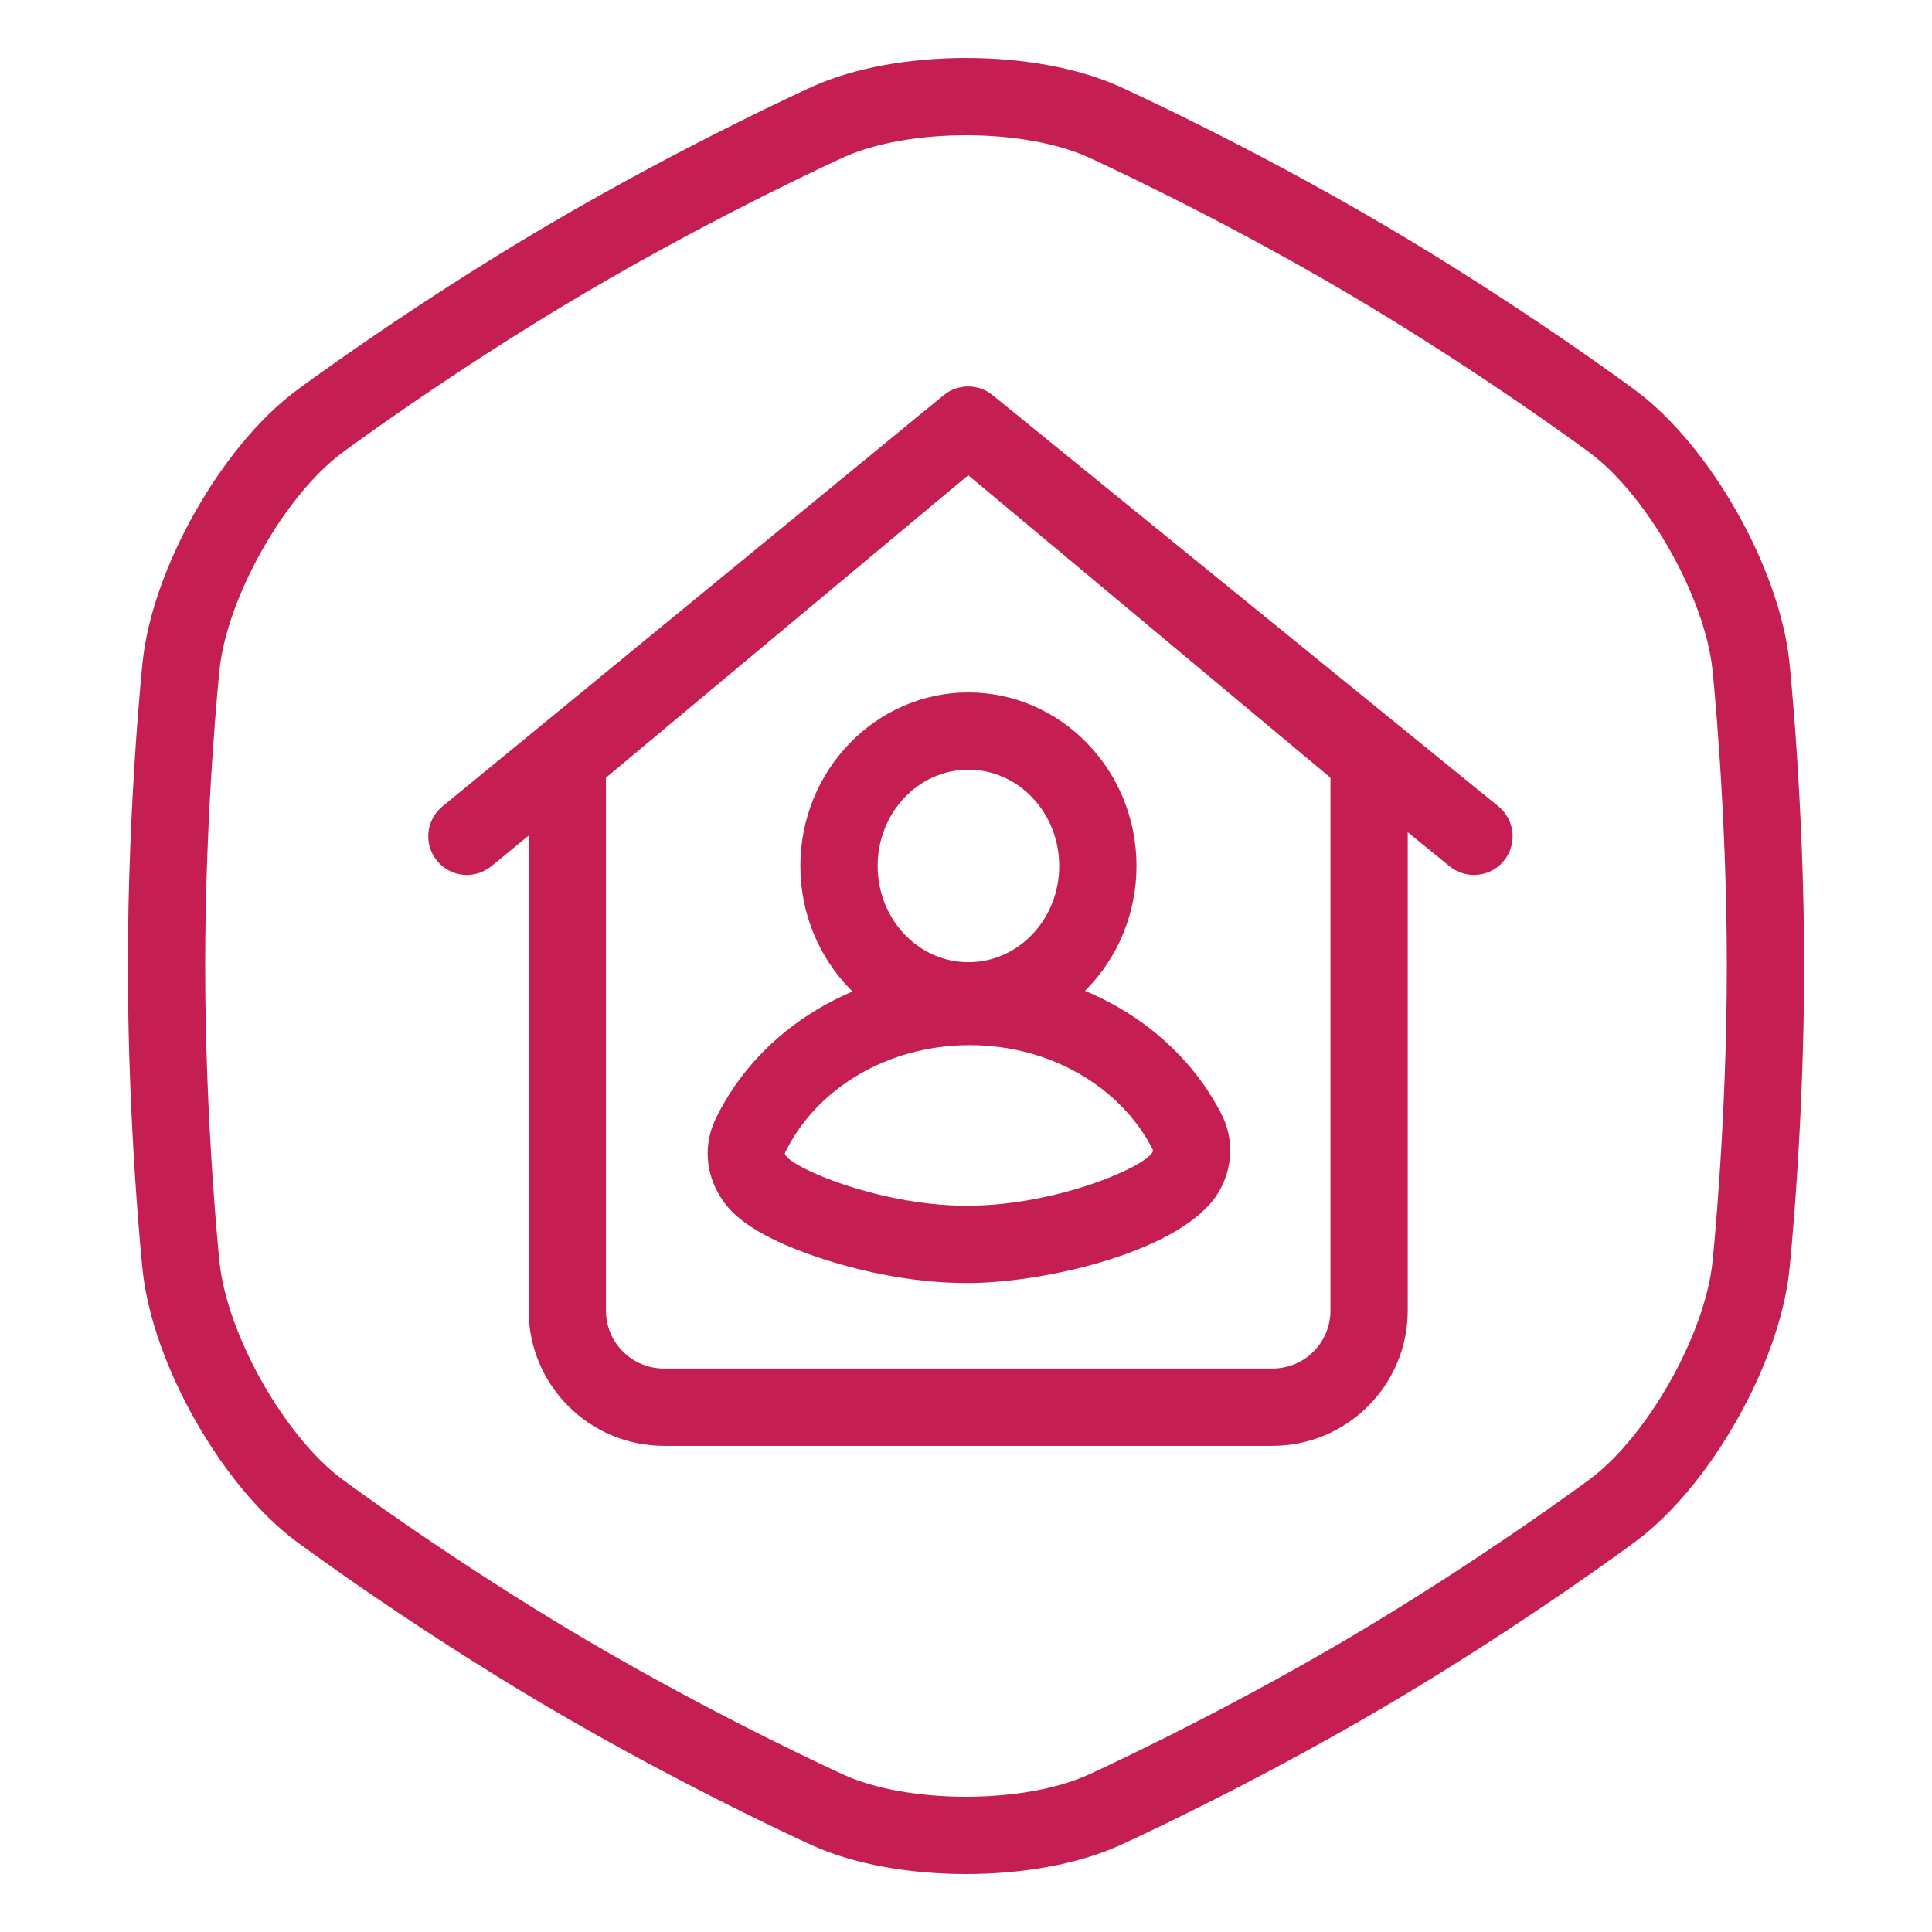 <?xml version="1.0" encoding="utf-8"?>
<!-- Generator: Adobe Illustrator 16.0.0, SVG Export Plug-In . SVG Version: 6.00 Build 0)  -->
<!DOCTYPE svg PUBLIC "-//W3C//DTD SVG 1.1//EN" "http://www.w3.org/Graphics/SVG/1.1/DTD/svg11.dtd">
<svg version="1.1" id="Layer_1" xmlns="http://www.w3.org/2000/svg" xmlns:xlink="http://www.w3.org/1999/xlink" x="0px" y="0px"
	 width="100px" height="100px" viewBox="0 0 100 100" enable-background="new 0 0 100 100" xml:space="preserve">
<g>
	<g>
		<g>
			<path fill="#C51E52" d="M50,7c2.415,0,4.708,0.41,6.289,1.123c0.063,0.029,6.405,2.9,13.371,7.002
				c6.944,4.09,12.575,8.27,12.631,8.311c2.983,2.225,5.949,7.473,6.347,11.232c0.008,0.07,0.742,7.143,0.742,15.332
				s-0.734,15.262-0.742,15.33c-0.397,3.762-3.363,9.01-6.348,11.232c-0.055,0.041-5.666,4.211-12.63,8.314
				c-6.944,4.088-13.309,6.975-13.37,7.002C54.708,92.592,52.416,93,50,93s-4.709-0.408-6.29-1.121
				c-0.062-0.029-6.406-2.902-13.37-7c-6.944-4.092-12.575-8.275-12.632-8.316c-2.984-2.223-5.949-7.471-6.346-11.23
				C11.354,65.262,10.62,58.189,10.62,50s0.734-15.262,0.742-15.332c0.396-3.76,3.361-9.008,6.347-11.232
				c0.056-0.041,5.686-4.221,12.63-8.311c6.945-4.09,13.309-6.975,13.371-7.002C45.292,7.41,47.584,7,50,7 M50,3
				c-2.876,0-5.753,0.492-7.935,1.477c0,0-6.523,2.943-13.756,7.203c-7.232,4.258-12.99,8.549-12.99,8.549
				c-3.854,2.871-7.425,9.18-7.936,14.02c0,0-0.764,7.234-0.764,15.752c0,8.52,0.764,15.752,0.764,15.752
				c0.511,4.84,4.082,11.148,7.934,14.018c0,0,5.76,4.293,12.992,8.555c7.232,4.258,13.756,7.201,13.756,7.201
				C44.247,96.51,47.124,97,50,97s5.753-0.49,7.935-1.475c0,0,6.521-2.943,13.754-7.201c7.232-4.262,12.992-8.555,12.992-8.555
				c3.854-2.869,7.424-9.178,7.936-14.018c0,0,0.764-7.232,0.764-15.752c0-8.518-0.764-15.752-0.764-15.752
				c-0.512-4.84-4.082-11.148-7.936-14.02c0,0-5.76-4.291-12.99-8.549c-7.234-4.26-13.756-7.203-13.756-7.203
				C55.753,3.492,52.876,3,50,3L50,3z"/>
		</g>
	</g>
	<g>
		<path fill="#C51E52" d="M50.114,24.596l18.75,15.658v27.582c0,1.658-1.344,3-3,3h-31.5c-1.657,0-3-1.342-3-3V40.254L50.114,24.596
			 M50.114,20.596c-0.91,0-1.822,0.311-2.564,0.93L28.8,37.184c-0.91,0.76-1.436,1.885-1.436,3.07v27.582c0,3.859,3.141,7,7,7h31.5
			c3.859,0,7-3.141,7-7V40.254c0-1.186-0.525-2.311-1.436-3.07l-18.75-15.658C51.937,20.906,51.024,20.596,50.114,20.596
			L50.114,20.596z"/>
	</g>
	<g>
		<path fill="#C51E52" d="M76.293,45.287c-0.443,0-0.89-0.146-1.261-0.448L50.12,24.584l-24.685,20.25
			c-0.854,0.701-2.114,0.576-2.815-0.278c-0.701-0.854-0.576-2.114,0.278-2.815l25.947-21.285c0.736-0.602,1.794-0.604,2.53-0.005
			l26.18,21.285c0.857,0.697,0.987,1.957,0.29,2.813C77.45,45.035,76.874,45.287,76.293,45.287z"/>
	</g>
	<g>
		<path fill="#C51E52" d="M50.126,39.84c2.596,0,4.699,2.23,4.699,4.982s-2.104,4.982-4.699,4.982c-2.595,0-4.699-2.23-4.699-4.982
			S47.531,39.84,50.126,39.84 M50.126,35.84c-4.797,0-8.699,4.029-8.699,8.982s3.902,8.982,8.699,8.982s8.699-4.029,8.699-8.982
			S54.923,35.84,50.126,35.84L50.126,35.84z"/>
	</g>
	<g>
		<path fill="#C51E52" d="M50.19,54.096c4.224,0,7.855,2.217,9.473,5.396c0.293,0.578-4.561,2.893-9.549,2.918
			c-0.027,0-0.055,0-0.081,0c-4.77,0-9.649-2.221-9.394-2.752C42.214,56.391,45.897,54.096,50.19,54.096 M50.19,50.096
			c-5.701,0-10.865,3.072-13.154,7.826c-0.619,1.287-0.527,2.785,0.243,4.01c0.356,0.566,1.19,1.893,5.345,3.242
			c1.419,0.463,4.27,1.236,7.409,1.236h0.102c4.13-0.021,11.106-1.695,12.917-4.664c0.766-1.258,0.832-2.779,0.176-4.068
			C60.886,53.072,55.769,50.096,50.19,50.096L50.19,50.096z"/>
	</g>
</g>
</svg>
